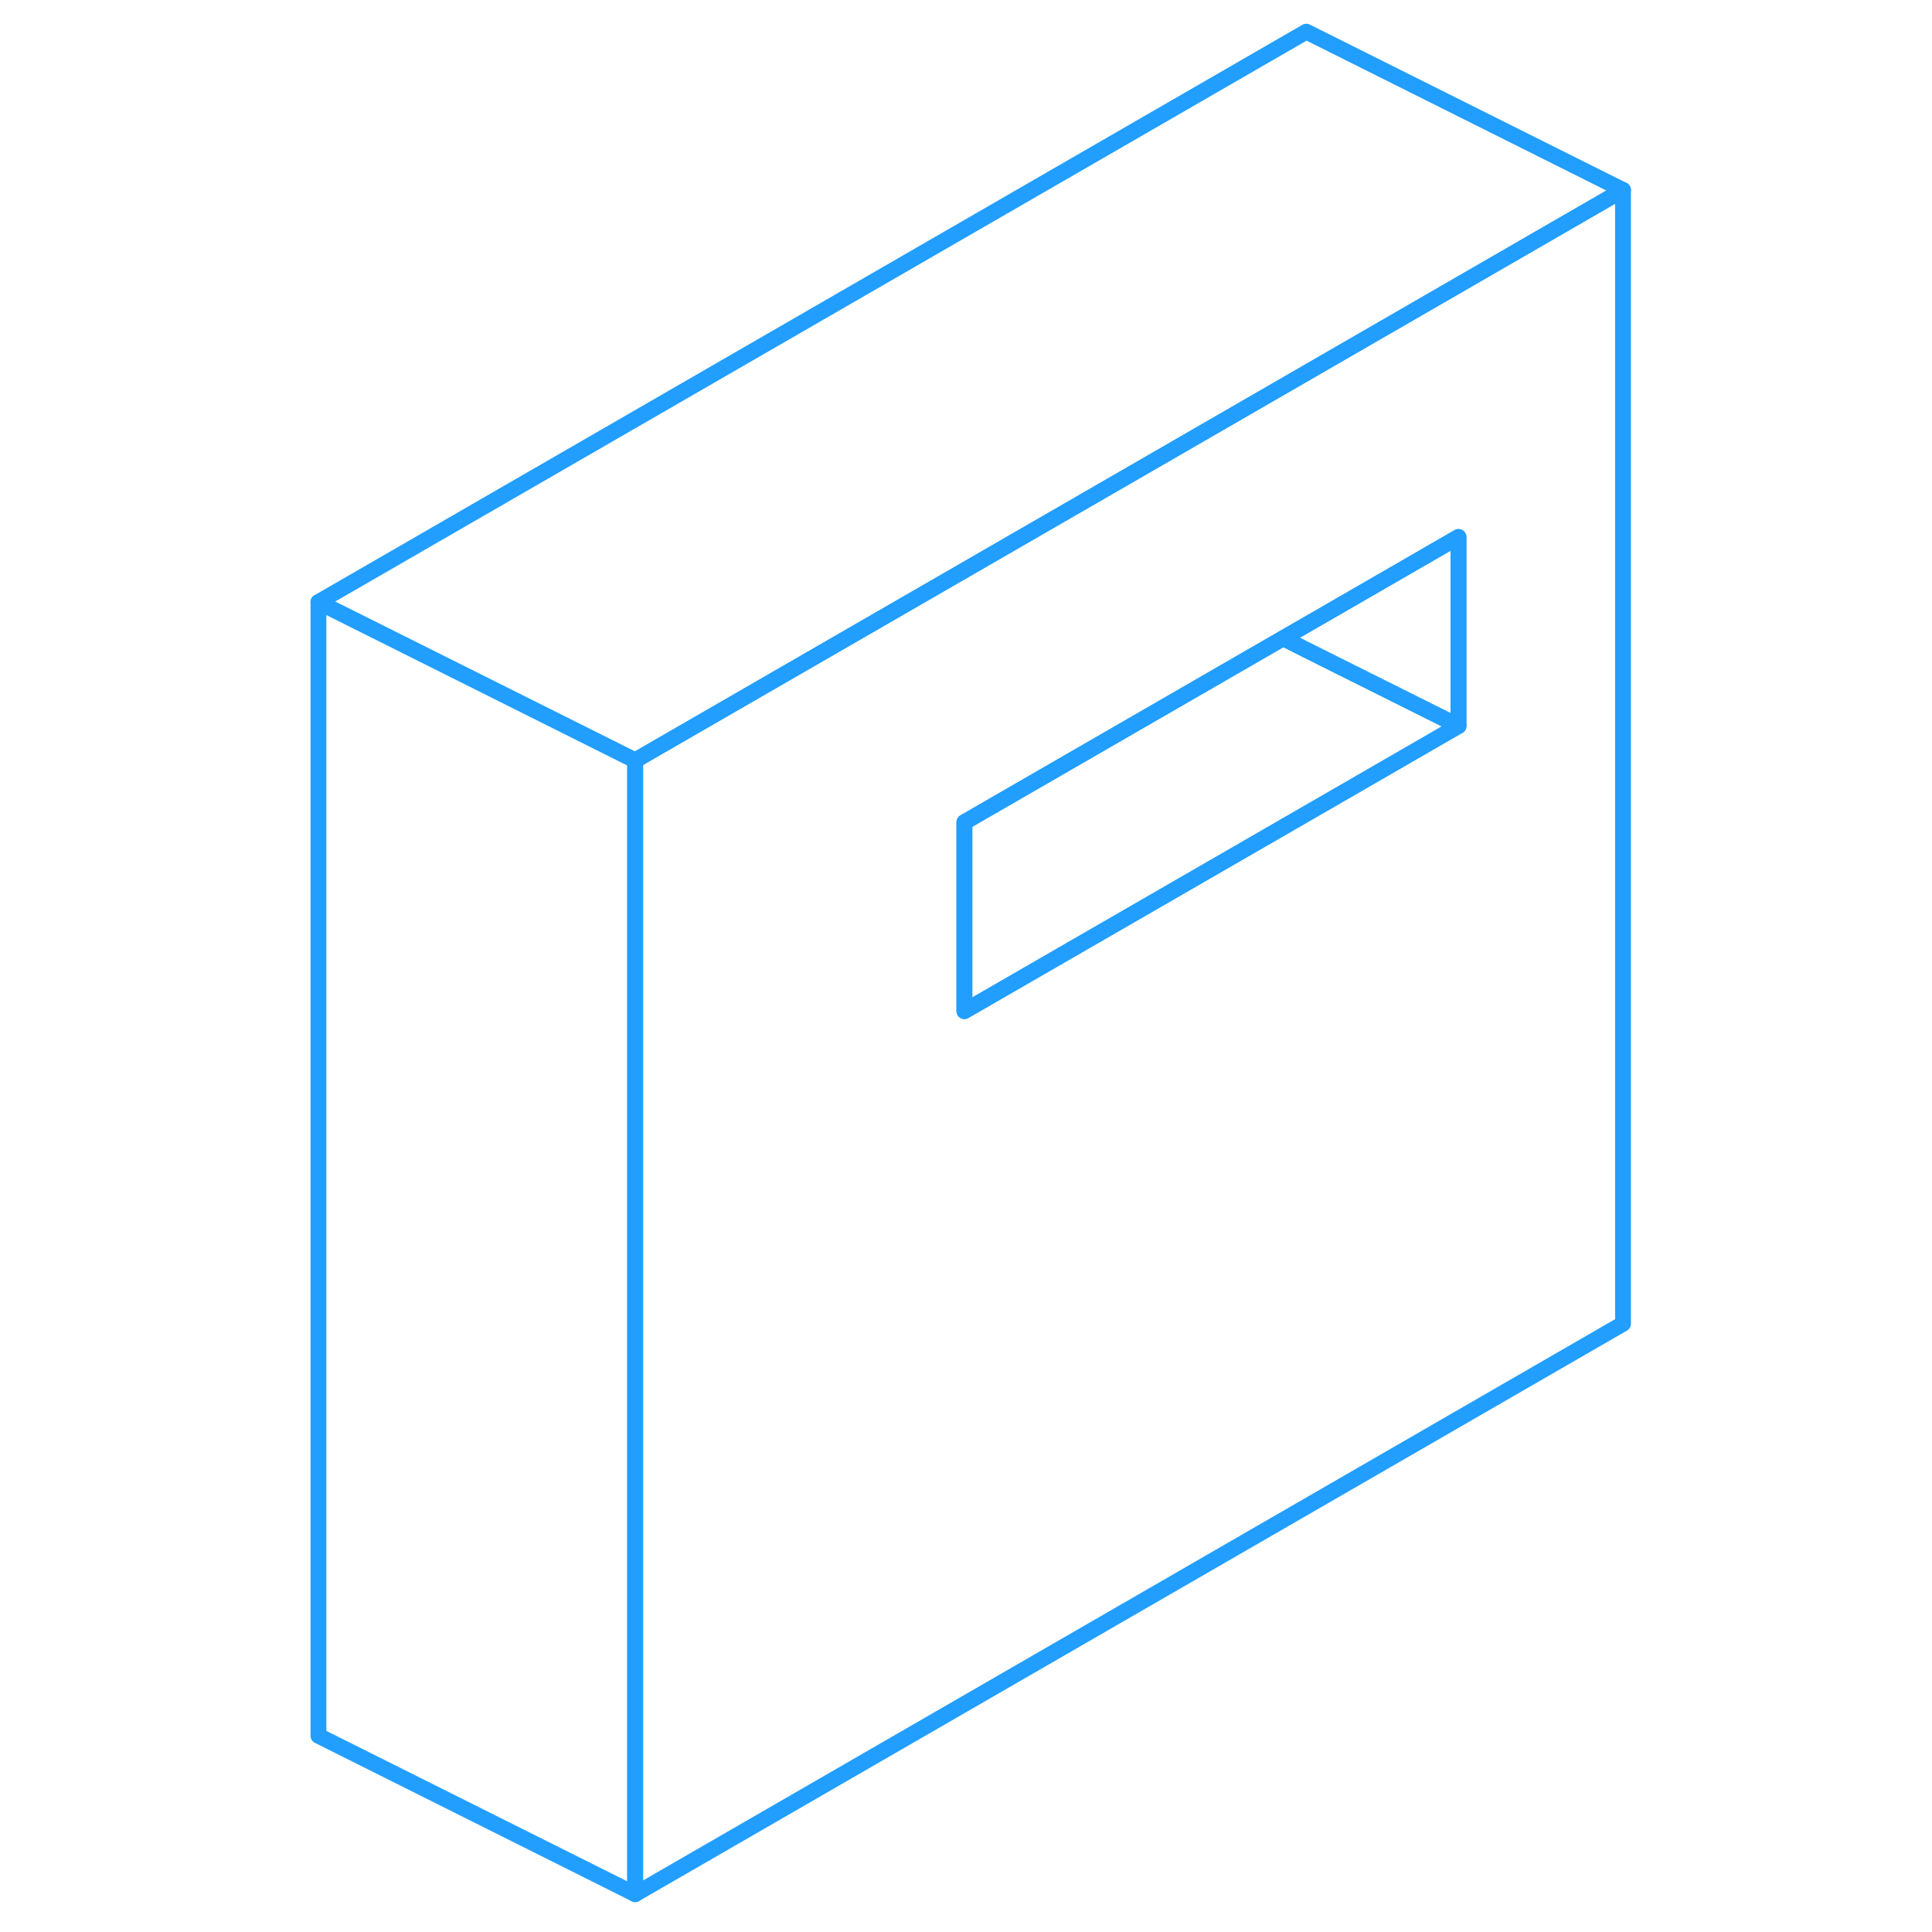 <svg width="48" height="48" viewBox="0 0 87 122" fill="none" xmlns="http://www.w3.org/2000/svg" stroke-width="1px" stroke-linecap="round" stroke-linejoin="round"><path d="M64.989 23.55L54.599 29.55L23.399 47.56L22.609 48.02V119.61L84.989 83.59V12L64.989 23.55ZM74.599 45.84L64.989 51.39L43.399 63.85V51.92L63.529 40.3L64.989 39.46L74.599 33.91V45.84Z" stroke="#229EFF" stroke-linejoin="round"/><path d="M74.599 45.84L64.989 51.39L43.398 63.85V51.92L63.529 40.3L64.989 41.04L74.599 45.84Z" stroke="#229EFF" stroke-linejoin="round"/><path d="M74.599 33.91V45.84L64.989 41.04L63.529 40.3L64.989 39.46L74.599 33.91Z" stroke="#229EFF" stroke-linejoin="round"/><path d="M22.609 48.02V119.61L2.609 109.61V38.02L22.609 48.02Z" stroke="#229EFF" stroke-linejoin="round"/><path d="M84.989 12L64.989 23.55L54.599 29.55L23.399 47.56L22.609 48.02L2.609 38.02L64.989 2L84.989 12Z" stroke="#229EFF" stroke-linejoin="round"/></svg>